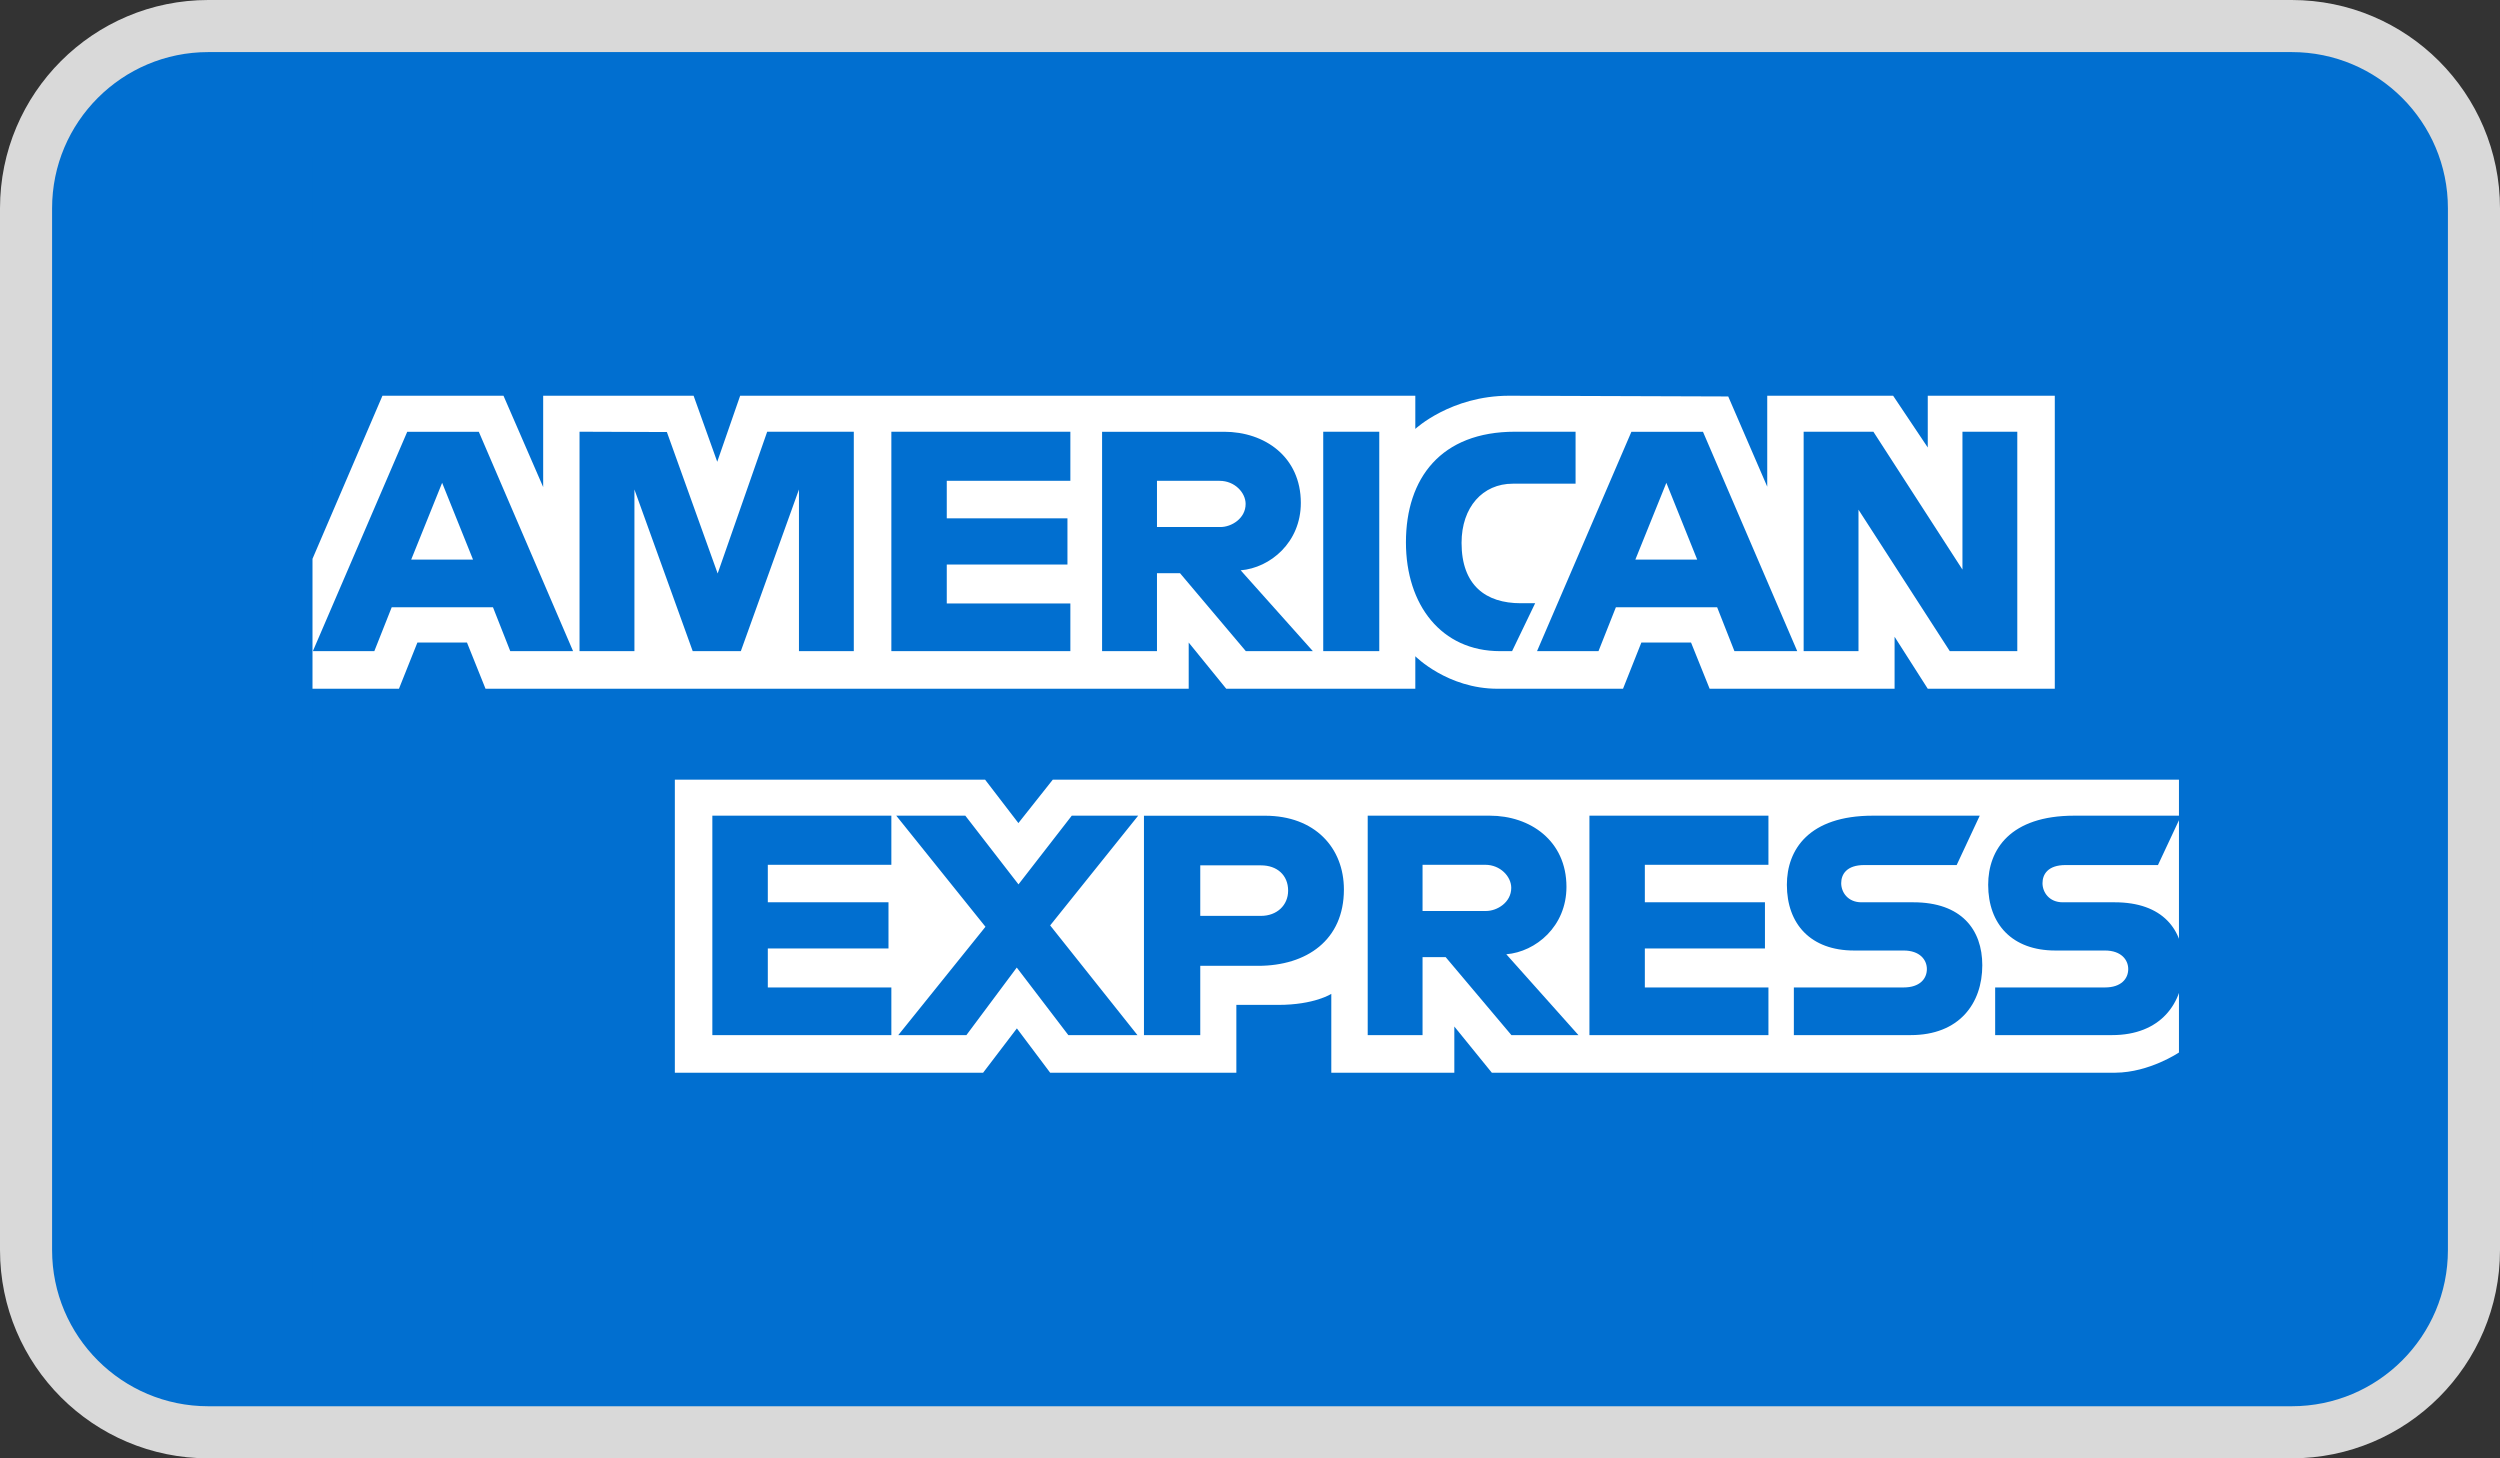 <svg width="48" height="28" viewBox="0 0 48 28" fill="none" xmlns="http://www.w3.org/2000/svg">
<rect x="0" y="0" width="48" height="28" fill="#333333" stroke="none"/>
<g id="Frame 242">
<path id="Vector" d="M44 0.5H4C2.067 0.5 0.5 2.067 0.5 4V24C0.5 25.933 2.067 27.5 4 27.5H44C45.933 27.5 47.5 25.933 47.5 24V4C47.5 2.067 45.933 0.5 44 0.5Z" fill="#016FD0" stroke="#D9D9D9"/>
<path id="Vector_2" d="M6 3H41.836V14.97L40.062 17.741L41.836 20.208V24.891H6V13.224L7.109 11.949L6 10.729V3Z" fill="#016FD0"/>
<path id="Vector_3" d="M12.957 20.596V14.97H18.914L19.553 15.803L20.213 14.97H41.836V20.208C41.836 20.208 41.27 20.591 40.616 20.596H28.643L27.923 19.709V20.596H25.561V19.082C25.561 19.082 25.239 19.294 24.542 19.294H23.738V20.596H20.163L19.524 19.745L18.876 20.596H12.957ZM6 10.729L7.343 7.598H9.667L10.429 9.352V7.598H13.317L13.771 8.866L14.211 7.598H27.174V8.235C27.174 8.235 27.856 7.598 28.976 7.598L33.182 7.612L33.931 9.344V7.598H36.348L37.013 8.592V7.598H39.452V13.224H37.013L36.376 12.226V13.224H32.825L32.468 12.337H31.514L31.162 13.224H28.754C27.791 13.224 27.174 12.6 27.174 12.6V13.224H23.544L22.823 12.337V13.224H9.322L8.966 12.337H8.014L7.66 13.224H6V10.729Z" fill="white"/>
<path id="Vector_4" d="M7.819 8.29L6.007 12.502H7.187L7.521 11.659H9.465L9.797 12.502H11.003L9.193 8.29H7.819ZM8.489 9.27L9.082 10.744H7.895L8.489 9.27ZM11.127 12.502V8.289L12.804 8.295L13.779 11.011L14.73 8.289H16.393V12.502H15.34V9.398L14.224 12.502H13.3L12.181 9.398V12.502H11.127ZM17.114 12.502V8.289H20.551V9.231H18.178V9.952H20.495V10.839H18.178V11.587H20.551V12.502H17.114ZM21.16 8.29V12.502H22.214V11.006H22.657L23.92 12.502H25.207L23.821 10.95C24.39 10.902 24.976 10.414 24.976 9.656C24.976 8.77 24.281 8.29 23.504 8.29H21.16ZM22.214 9.232H23.417C23.706 9.232 23.916 9.458 23.916 9.676C23.916 9.955 23.644 10.119 23.433 10.119H22.214V9.232ZM26.482 12.502H25.406V8.289H26.482V12.502ZM29.032 12.502H28.799C27.676 12.502 26.994 11.617 26.994 10.413C26.994 9.179 27.669 8.289 29.087 8.289H30.251V9.287H29.044C28.469 9.287 28.062 9.736 28.062 10.423C28.062 11.239 28.527 11.582 29.198 11.582H29.475L29.032 12.502ZM31.323 8.29L29.511 12.502H30.691L31.025 11.659H32.969L33.301 12.502H34.507L32.697 8.29H31.323ZM31.994 9.27L32.586 10.744H31.399L31.994 9.27ZM34.63 12.502V8.289H35.969L37.679 10.936V8.289H38.732V12.502H37.436L35.683 9.786V12.502H34.63ZM13.677 19.874V15.661H17.114V16.604H14.742V17.324H17.059V18.211H14.742V18.959H17.114V19.874H13.677ZM30.517 19.874V15.661H33.954V16.604H31.581V17.324H33.887V18.211H31.581V18.959H33.954V19.874H30.517ZM17.247 19.874L18.921 17.794L17.208 15.661H18.534L19.555 16.98L20.578 15.661H21.853L20.163 17.768L21.839 19.874H20.512L19.522 18.577L18.555 19.874H17.247ZM21.964 15.662V19.875H23.045V18.544H24.154C25.092 18.544 25.803 18.047 25.803 17.079C25.803 16.277 25.245 15.662 24.29 15.662H21.964ZM23.045 16.615H24.213C24.516 16.615 24.732 16.8 24.732 17.1C24.732 17.381 24.517 17.585 24.209 17.585H23.045V16.615ZM26.26 15.661V19.874H27.313V18.377H27.757L29.019 19.874H30.306L28.921 18.322C29.489 18.274 30.076 17.786 30.076 17.028C30.076 16.142 29.38 15.661 28.604 15.661H26.26ZM27.313 16.604H28.517C28.806 16.604 29.016 16.829 29.016 17.047C29.016 17.327 28.744 17.491 28.533 17.491H27.313V16.604ZM34.442 19.874V18.959H36.549C36.861 18.959 36.996 18.791 36.996 18.606C36.996 18.429 36.862 18.25 36.549 18.25H35.597C34.769 18.25 34.308 17.745 34.308 16.988C34.308 16.313 34.73 15.661 35.96 15.661H38.011L37.568 16.609H35.794C35.455 16.609 35.351 16.787 35.351 16.957C35.351 17.132 35.48 17.324 35.739 17.324H36.736C37.659 17.324 38.06 17.848 38.06 18.533C38.06 19.27 37.614 19.874 36.686 19.874H34.442ZM38.307 19.874V18.959H40.415C40.727 18.959 40.862 18.791 40.862 18.606C40.862 18.429 40.727 18.25 40.415 18.25H39.462C38.634 18.25 38.173 17.745 38.173 16.988C38.173 16.313 38.595 15.661 39.826 15.661H41.877L41.433 16.609H39.659C39.32 16.609 39.216 16.787 39.216 16.957C39.216 17.132 39.345 17.324 39.604 17.324H40.602C41.525 17.324 41.925 17.848 41.925 18.533C41.925 19.27 41.479 19.874 40.552 19.874H38.307Z" fill="#016FD0"/>
</g>
</svg>
